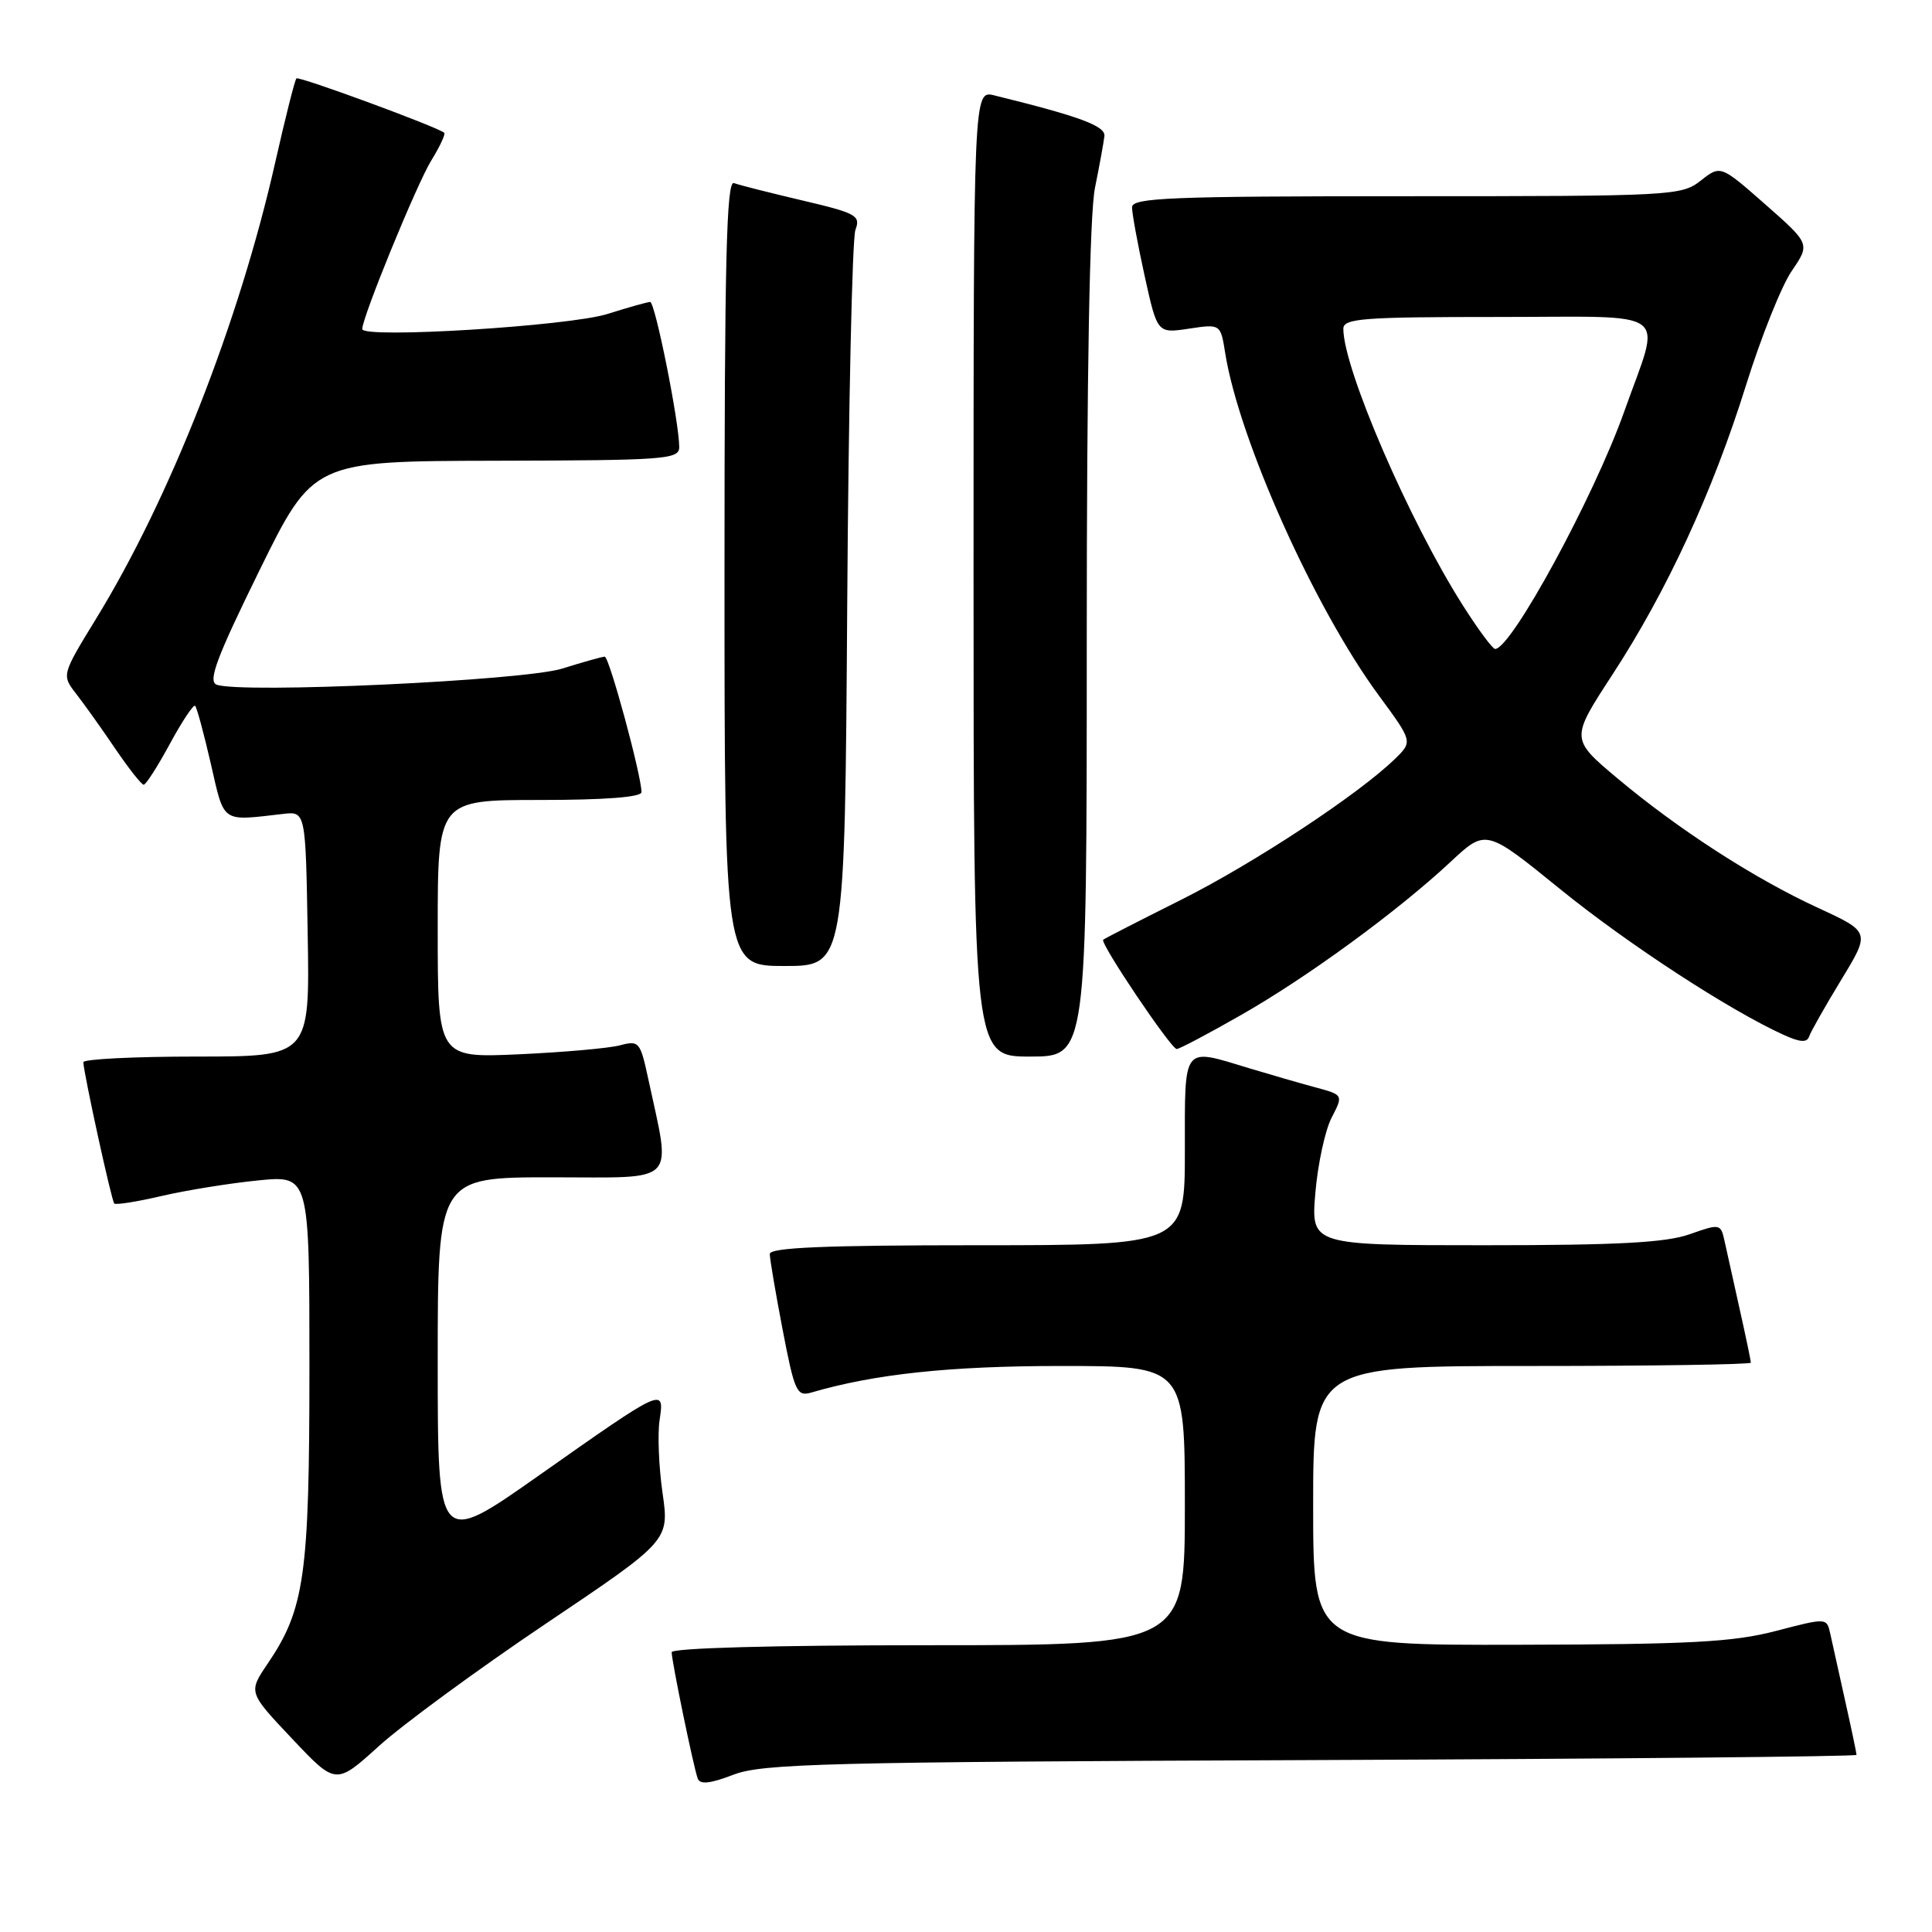 <?xml version="1.0" encoding="UTF-8" standalone="no"?>
<!DOCTYPE svg PUBLIC "-//W3C//DTD SVG 1.1//EN" "http://www.w3.org/Graphics/SVG/1.1/DTD/svg11.dtd" >
<svg xmlns="http://www.w3.org/2000/svg" xmlns:xlink="http://www.w3.org/1999/xlink" version="1.1" viewBox="0 0 256 256">
 <g >
 <path fill="currentColor"
d=" M 72.29 215.17 C 88.69 204.14 88.69 204.14 87.79 197.82 C 87.29 194.34 87.12 190.00 87.40 188.16 C 88.06 183.80 87.99 183.83 71.50 195.44 C 58.00 204.95 58.00 204.95 58.00 180.48 C 58.00 156.00 58.00 156.00 73.13 156.00 C 90.07 156.00 88.94 157.16 85.88 142.88 C 84.84 138.05 84.67 137.84 82.15 138.51 C 80.69 138.90 74.66 139.43 68.75 139.70 C 58.00 140.18 58.00 140.18 58.00 123.09 C 58.00 106.00 58.00 106.00 71.50 106.00 C 80.15 106.00 85.00 105.63 85.00 104.96 C 85.00 102.76 80.72 87.00 80.13 87.01 C 79.78 87.02 77.25 87.73 74.50 88.59 C 69.42 90.19 31.87 91.93 28.70 90.72 C 27.53 90.27 28.71 87.12 34.36 75.62 C 41.50 61.10 41.50 61.10 65.75 61.05 C 88.16 61.00 90.00 60.87 90.00 59.25 C 90.01 56.00 86.80 40.00 86.15 40.01 C 85.79 40.02 83.25 40.73 80.50 41.60 C 75.40 43.21 48.00 44.90 48.00 43.60 C 48.00 42.03 55.24 24.35 57.15 21.26 C 58.29 19.41 59.06 17.76 58.86 17.59 C 57.89 16.79 39.60 10.06 39.28 10.39 C 39.07 10.59 37.81 15.58 36.48 21.47 C 31.70 42.65 22.54 66.00 12.74 81.97 C 8.16 89.45 8.16 89.45 10.12 91.97 C 11.20 93.36 13.53 96.63 15.29 99.23 C 17.06 101.83 18.74 103.97 19.04 103.98 C 19.33 103.99 20.89 101.55 22.51 98.56 C 24.13 95.57 25.64 93.30 25.86 93.53 C 26.08 93.75 27.02 97.21 27.94 101.22 C 29.76 109.16 29.24 108.80 37.50 107.85 C 40.50 107.50 40.50 107.50 40.77 123.75 C 41.05 140.00 41.05 140.00 26.02 140.00 C 17.76 140.00 11.02 140.34 11.04 140.75 C 11.13 142.41 14.78 159.11 15.14 159.47 C 15.35 159.68 18.20 159.23 21.48 158.46 C 24.76 157.70 30.49 156.78 34.22 156.41 C 41.00 155.74 41.00 155.74 41.00 181.19 C 41.00 208.78 40.37 213.22 35.45 220.47 C 32.90 224.24 32.90 224.24 38.70 230.38 C 44.50 236.53 44.50 236.53 50.20 231.37 C 53.33 228.53 63.27 221.24 72.29 215.17 Z  M 173.75 233.22 C 213.49 233.06 246.00 232.75 246.00 232.53 C 246.00 232.31 245.32 229.06 244.48 225.31 C 243.65 221.57 242.76 217.57 242.51 216.43 C 242.05 214.36 242.02 214.36 235.28 216.12 C 229.63 217.59 223.95 217.89 201.25 217.94 C 174.00 218.00 174.00 218.00 174.00 199.50 C 174.00 181.00 174.00 181.00 203.00 181.00 C 218.95 181.00 232.00 180.80 232.00 180.56 C 232.00 180.32 231.32 177.06 230.48 173.31 C 229.65 169.57 228.74 165.51 228.48 164.30 C 228.00 162.16 227.85 162.14 223.87 163.55 C 220.72 164.66 214.30 165.00 196.73 165.00 C 173.71 165.00 173.71 165.00 174.29 158.08 C 174.61 154.27 175.58 149.78 176.44 148.11 C 178.01 145.08 178.01 145.08 174.26 144.07 C 172.19 143.51 168.25 142.37 165.50 141.54 C 156.60 138.84 157.00 138.32 157.00 152.50 C 157.00 165.00 157.00 165.00 129.50 165.00 C 109.25 165.00 102.00 165.31 102.00 166.16 C 102.00 166.80 102.77 171.33 103.71 176.23 C 105.27 184.37 105.59 185.07 107.46 184.53 C 115.89 182.06 125.87 181.00 140.59 181.00 C 157.00 181.00 157.00 181.00 157.00 199.50 C 157.00 218.00 157.00 218.00 123.00 218.00 C 102.59 218.00 89.00 218.37 89.00 218.93 C 89.00 220.11 91.88 234.09 92.45 235.66 C 92.75 236.49 94.08 236.35 97.18 235.16 C 101.03 233.68 109.34 233.47 173.75 233.22 Z  M 144.00 85.14 C 144.00 49.59 144.38 28.38 145.09 24.89 C 145.69 21.92 146.25 18.84 146.34 18.04 C 146.49 16.69 143.09 15.43 131.75 12.64 C 129.00 11.96 129.00 11.96 129.00 75.98 C 129.00 140.00 129.00 140.00 136.50 140.00 C 144.00 140.00 144.00 140.00 144.00 85.14 Z  M 164.40 134.52 C 173.24 129.49 185.16 120.77 192.20 114.21 C 196.89 109.83 196.89 109.83 206.70 117.79 C 215.69 125.09 229.24 133.92 236.42 137.16 C 238.55 138.12 239.44 138.17 239.72 137.34 C 239.93 136.71 241.84 133.34 243.96 129.85 C 247.83 123.50 247.83 123.50 240.97 120.33 C 232.43 116.40 222.40 109.91 214.30 103.12 C 208.10 97.91 208.10 97.91 213.63 89.43 C 220.89 78.30 226.94 65.19 231.37 51.00 C 233.35 44.67 236.06 37.88 237.41 35.91 C 239.86 32.32 239.86 32.32 233.92 27.09 C 227.98 21.87 227.98 21.87 225.36 23.93 C 222.81 25.94 221.60 26.00 186.37 26.00 C 155.02 26.00 150.00 26.20 150.00 27.47 C 150.00 28.28 150.75 32.37 151.67 36.56 C 153.35 44.18 153.35 44.18 157.54 43.55 C 161.73 42.92 161.73 42.92 162.35 46.81 C 164.19 58.30 174.21 80.64 182.72 92.18 C 187.19 98.26 187.19 98.26 184.85 100.55 C 179.97 105.29 166.13 114.40 156.50 119.23 C 151.00 121.98 146.36 124.36 146.18 124.52 C 145.71 124.94 155.17 139.00 155.92 139.00 C 156.27 139.00 160.08 136.99 164.40 134.52 Z  M 112.26 80.25 C 112.43 53.99 112.92 31.58 113.35 30.45 C 114.06 28.57 113.48 28.24 106.31 26.56 C 102.02 25.55 97.94 24.52 97.25 24.26 C 96.26 23.88 96.00 34.62 96.00 75.89 C 96.00 128.00 96.00 128.00 103.97 128.00 C 111.94 128.00 111.94 128.00 112.26 80.25 Z  M 193.85 80.24 C 186.73 69.05 178.00 48.85 178.00 43.57 C 178.00 42.19 180.52 42.00 198.52 42.00 C 221.98 42.00 220.15 40.63 215.23 54.50 C 211.22 65.82 200.23 86.02 198.11 85.99 C 197.77 85.99 195.86 83.40 193.85 80.24 Z "/>
</g>
</svg>